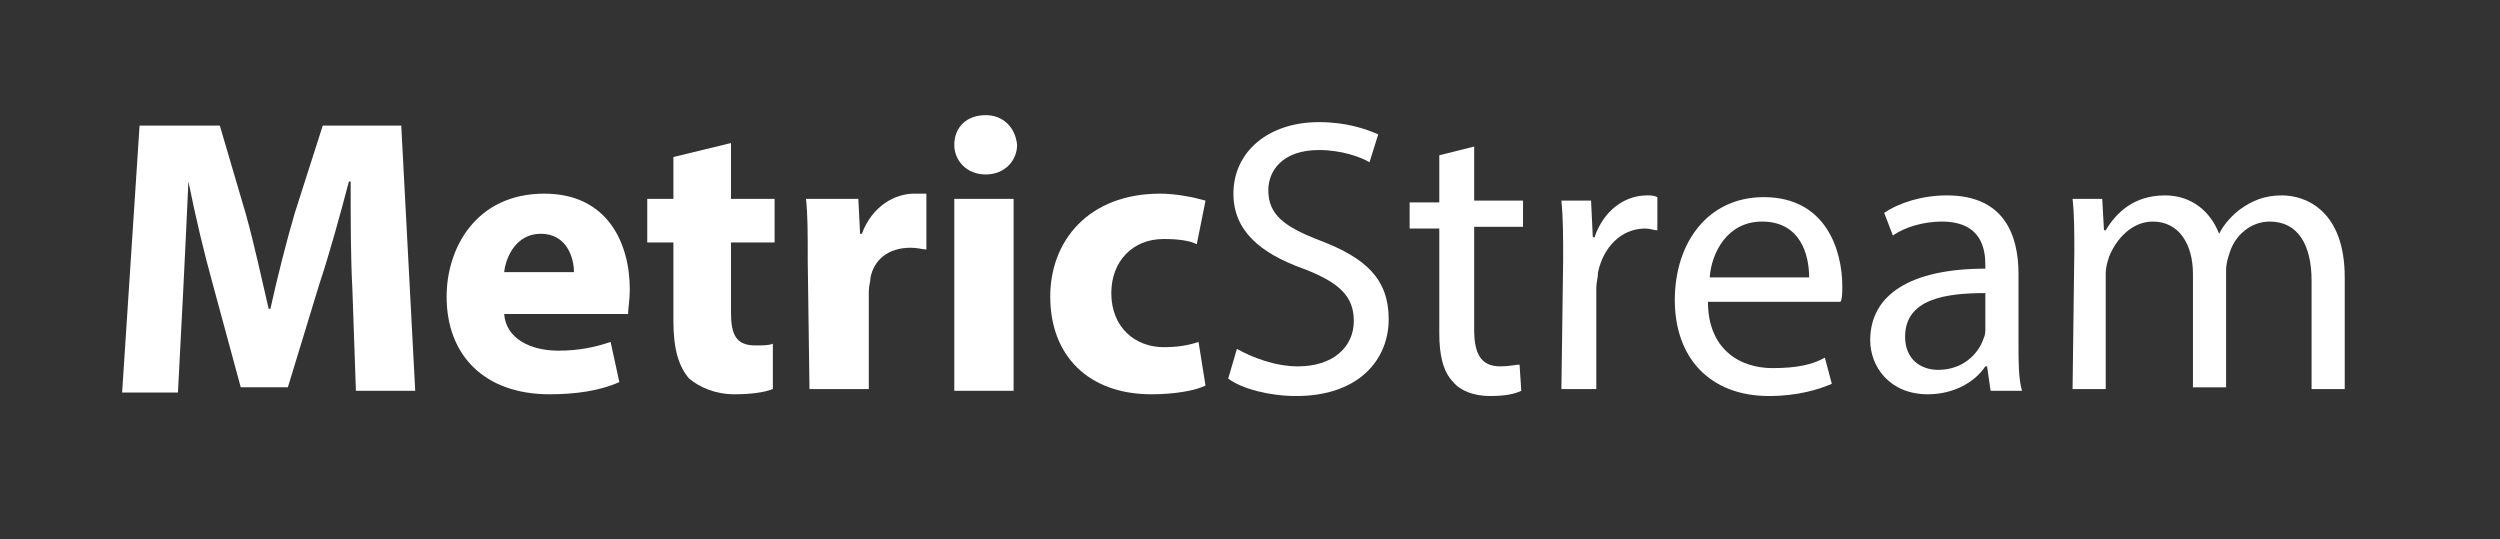 <?xml version="1.0" encoding="utf-8"?>
<!-- Generator: Adobe Illustrator 19.2.1, SVG Export Plug-In . SVG Version: 6.00 Build 0)  -->
<svg version="1.1" id="Layer_1" xmlns="http://www.w3.org/2000/svg" xmlns:xlink="http://www.w3.org/1999/xlink" x="0px" y="0px"
	 viewBox="0 0 143.3 30.9" style="enable-background:new 0 0 143.3 30.9;" xml:space="preserve">
<rect x="0" y="0" width="143.3" height="30.9" fill="#333333" stroke="none"/>
<style type="text/css">
	.st0{fill:#fff;}
</style>
<g>
	<g>
		<path class="st0" d="M20.2,16.6c-0.1-1.8-0.1-4-0.1-6.2H20c-0.5,1.9-1.1,4.1-1.7,5.9l-1.8,5.9h-2.7l-1.6-5.9
			c-0.5-1.8-1-3.9-1.4-5.9l0,0c-0.1,2.1-0.2,4.4-0.3,6.3l-0.3,5.8H7L8,7.2h4.6l1.5,5.1c0.5,1.8,0.9,3.7,1.3,5.4h0.1
			c0.4-1.8,0.9-3.8,1.4-5.5l1.6-5H23l0.8,15.2h-3.4L20.2,16.6z"/>
		<path class="st0" d="M28.9,18c0.1,1.4,1.5,2.1,3.1,2.1c1.2,0,2.1-0.2,3-0.5l0.5,2.3c-1.1,0.5-2.5,0.7-4,0.7
			c-3.7,0-5.9-2.2-5.9-5.6c0-2.8,1.7-5.9,5.6-5.9c3.6,0,4.9,2.8,4.9,5.5c0,0.6-0.1,1.1-0.1,1.4H28.9z M32.9,15.6
			c0-0.8-0.4-2.2-1.9-2.2c-1.4,0-2,1.3-2.1,2.2H32.9z"/>
		<path class="st0" d="M41.9,8.2v3.2h2.5v2.5h-2.5v4c0,1.3,0.3,1.9,1.4,1.9c0.4,0,0.8,0,1-0.1v2.6c-0.5,0.2-1.3,0.3-2.2,0.3
			c-1.1,0-2-0.4-2.6-0.9c-0.6-0.7-0.9-1.7-0.9-3.3v-4.5h-1.5v-2.5h1.5V9L41.9,8.2z"/>
		<path class="st0" d="M46.3,15c0-1.6,0-2.7-0.1-3.6h3l0.1,2h0.1c0.6-1.6,1.9-2.3,3-2.3c0.3,0,0.5,0,0.7,0v3.2
			c-0.2,0-0.5-0.1-0.9-0.1c-1.3,0-2.1,0.7-2.3,1.7c0,0.2-0.1,0.5-0.1,0.8v5.6h-3.4L46.3,15L46.3,15z"/>
		<path class="st0" d="M58.3,8.3c0,0.9-0.7,1.7-1.8,1.7s-1.8-0.8-1.8-1.7c0-1,0.7-1.7,1.8-1.7C57.5,6.6,58.2,7.3,58.3,8.3z
			 M54.7,22.4v-11h3.4v11H54.7z"/>
		<path class="st0" d="M69.1,22.1c-0.6,0.3-1.8,0.5-3.1,0.5c-3.6,0-5.8-2.2-5.8-5.6c0-3.2,2.2-5.9,6.3-5.9c0.9,0,1.9,0.2,2.6,0.4
			L68.6,14c-0.4-0.2-1-0.3-1.9-0.3c-1.8,0-3,1.3-3,3.1c0,2,1.4,3.1,3,3.1c0.8,0,1.4-0.1,2-0.3L69.1,22.1z"/>
	</g>
	<g>
		<path class="st0" d="M70.9,20c0.9,0.5,2.2,1,3.5,1c2,0,3.2-1.1,3.2-2.6c0-1.4-0.8-2.2-2.9-3c-2.5-0.9-4-2.2-4-4.3
			c0-2.4,2-4.1,4.9-4.1c1.6,0,2.7,0.4,3.4,0.7l-0.5,1.6C78,9,76.9,8.6,75.6,8.6c-2.1,0-2.9,1.2-2.9,2.3c0,1.4,0.9,2.1,3,2.9
			c2.6,1,3.9,2.2,3.9,4.5s-1.7,4.4-5.3,4.4c-1.5,0-3.1-0.4-3.9-1L70.9,20z"/>
		<path class="st0" d="M84.5,8.4v3.1h2.8V13h-2.8v5.9c0,1.4,0.4,2.1,1.5,2.1c0.5,0,0.9-0.1,1.1-0.1l0.1,1.5c-0.4,0.2-1,0.3-1.8,0.3
			c-0.9,0-1.7-0.3-2.1-0.8c-0.6-0.6-0.8-1.6-0.8-2.8v-6h-1.7v-1.5h1.7V8.9L84.5,8.4z"/>
		<path class="st0" d="M89.6,14.9c0-1.3,0-2.4-0.1-3.4h1.7l0.1,2.1h0.1c0.5-1.5,1.7-2.4,3-2.4c0.2,0,0.4,0,0.6,0.1v1.9
			c-0.2,0-0.4-0.1-0.7-0.1c-1.4,0-2.4,1.1-2.7,2.5c0,0.3-0.1,0.6-0.1,0.9v5.8h-2L89.6,14.9L89.6,14.9z"/>
		<path class="st0" d="M97.9,17.3c0,2.7,1.8,3.8,3.7,3.8c1.4,0,2.3-0.2,3-0.6L105,22c-0.7,0.3-1.9,0.7-3.6,0.7
			c-3.4,0-5.4-2.2-5.4-5.5s1.9-5.9,5.1-5.9c3.6,0,4.5,3.1,4.5,5.1c0,0.4,0,0.7-0.1,0.9C105.5,17.3,97.9,17.3,97.9,17.3z M103.7,15.9
			c0-1.3-0.5-3.2-2.7-3.2c-2,0-2.9,1.8-3,3.2H103.7z"/>
		<path class="st0" d="M114.1,22.4l-0.2-1.4h-0.1c-0.6,0.9-1.8,1.6-3.3,1.6c-2.2,0-3.3-1.6-3.3-3.1c0-2.6,2.3-4.1,6.6-4.1v-0.2
			c0-0.9-0.2-2.5-2.5-2.5c-1,0-2.1,0.3-2.8,0.8l-0.5-1.3c0.9-0.6,2.2-1,3.6-1c3.3,0,4.1,2.3,4.1,4.5v4.1c0,0.9,0,1.9,0.2,2.6H114.1z
			 M113.8,16.8c-2.2,0-4.6,0.3-4.6,2.5c0,1.3,0.9,1.9,1.9,1.9c1.4,0,2.3-0.9,2.6-1.8c0.1-0.2,0.1-0.4,0.1-0.6V16.8z"/>
		<path class="st0" d="M118.9,14.4c0-1.1,0-2.1-0.1-3h1.7l0.1,1.8h0.1c0.6-1,1.6-2,3.4-2c1.5,0,2.6,0.9,3.1,2.2l0,0
			c0.3-0.6,0.8-1.1,1.2-1.4c0.7-0.5,1.4-0.8,2.4-0.8c1.4,0,3.6,0.9,3.6,4.7v6.4h-1.9v-6.2c0-2.1-0.8-3.4-2.4-3.4
			c-1.1,0-2,0.8-2.3,1.8c-0.1,0.3-0.2,0.6-0.2,1v6.7h-1.9v-6.5c0-1.7-0.8-3-2.3-3c-1.2,0-2.1,1-2.5,2c-0.1,0.3-0.2,0.6-0.2,1v6.6
			h-1.9L118.9,14.4L118.9,14.4z"/>
	</g>
</g>
</svg>
